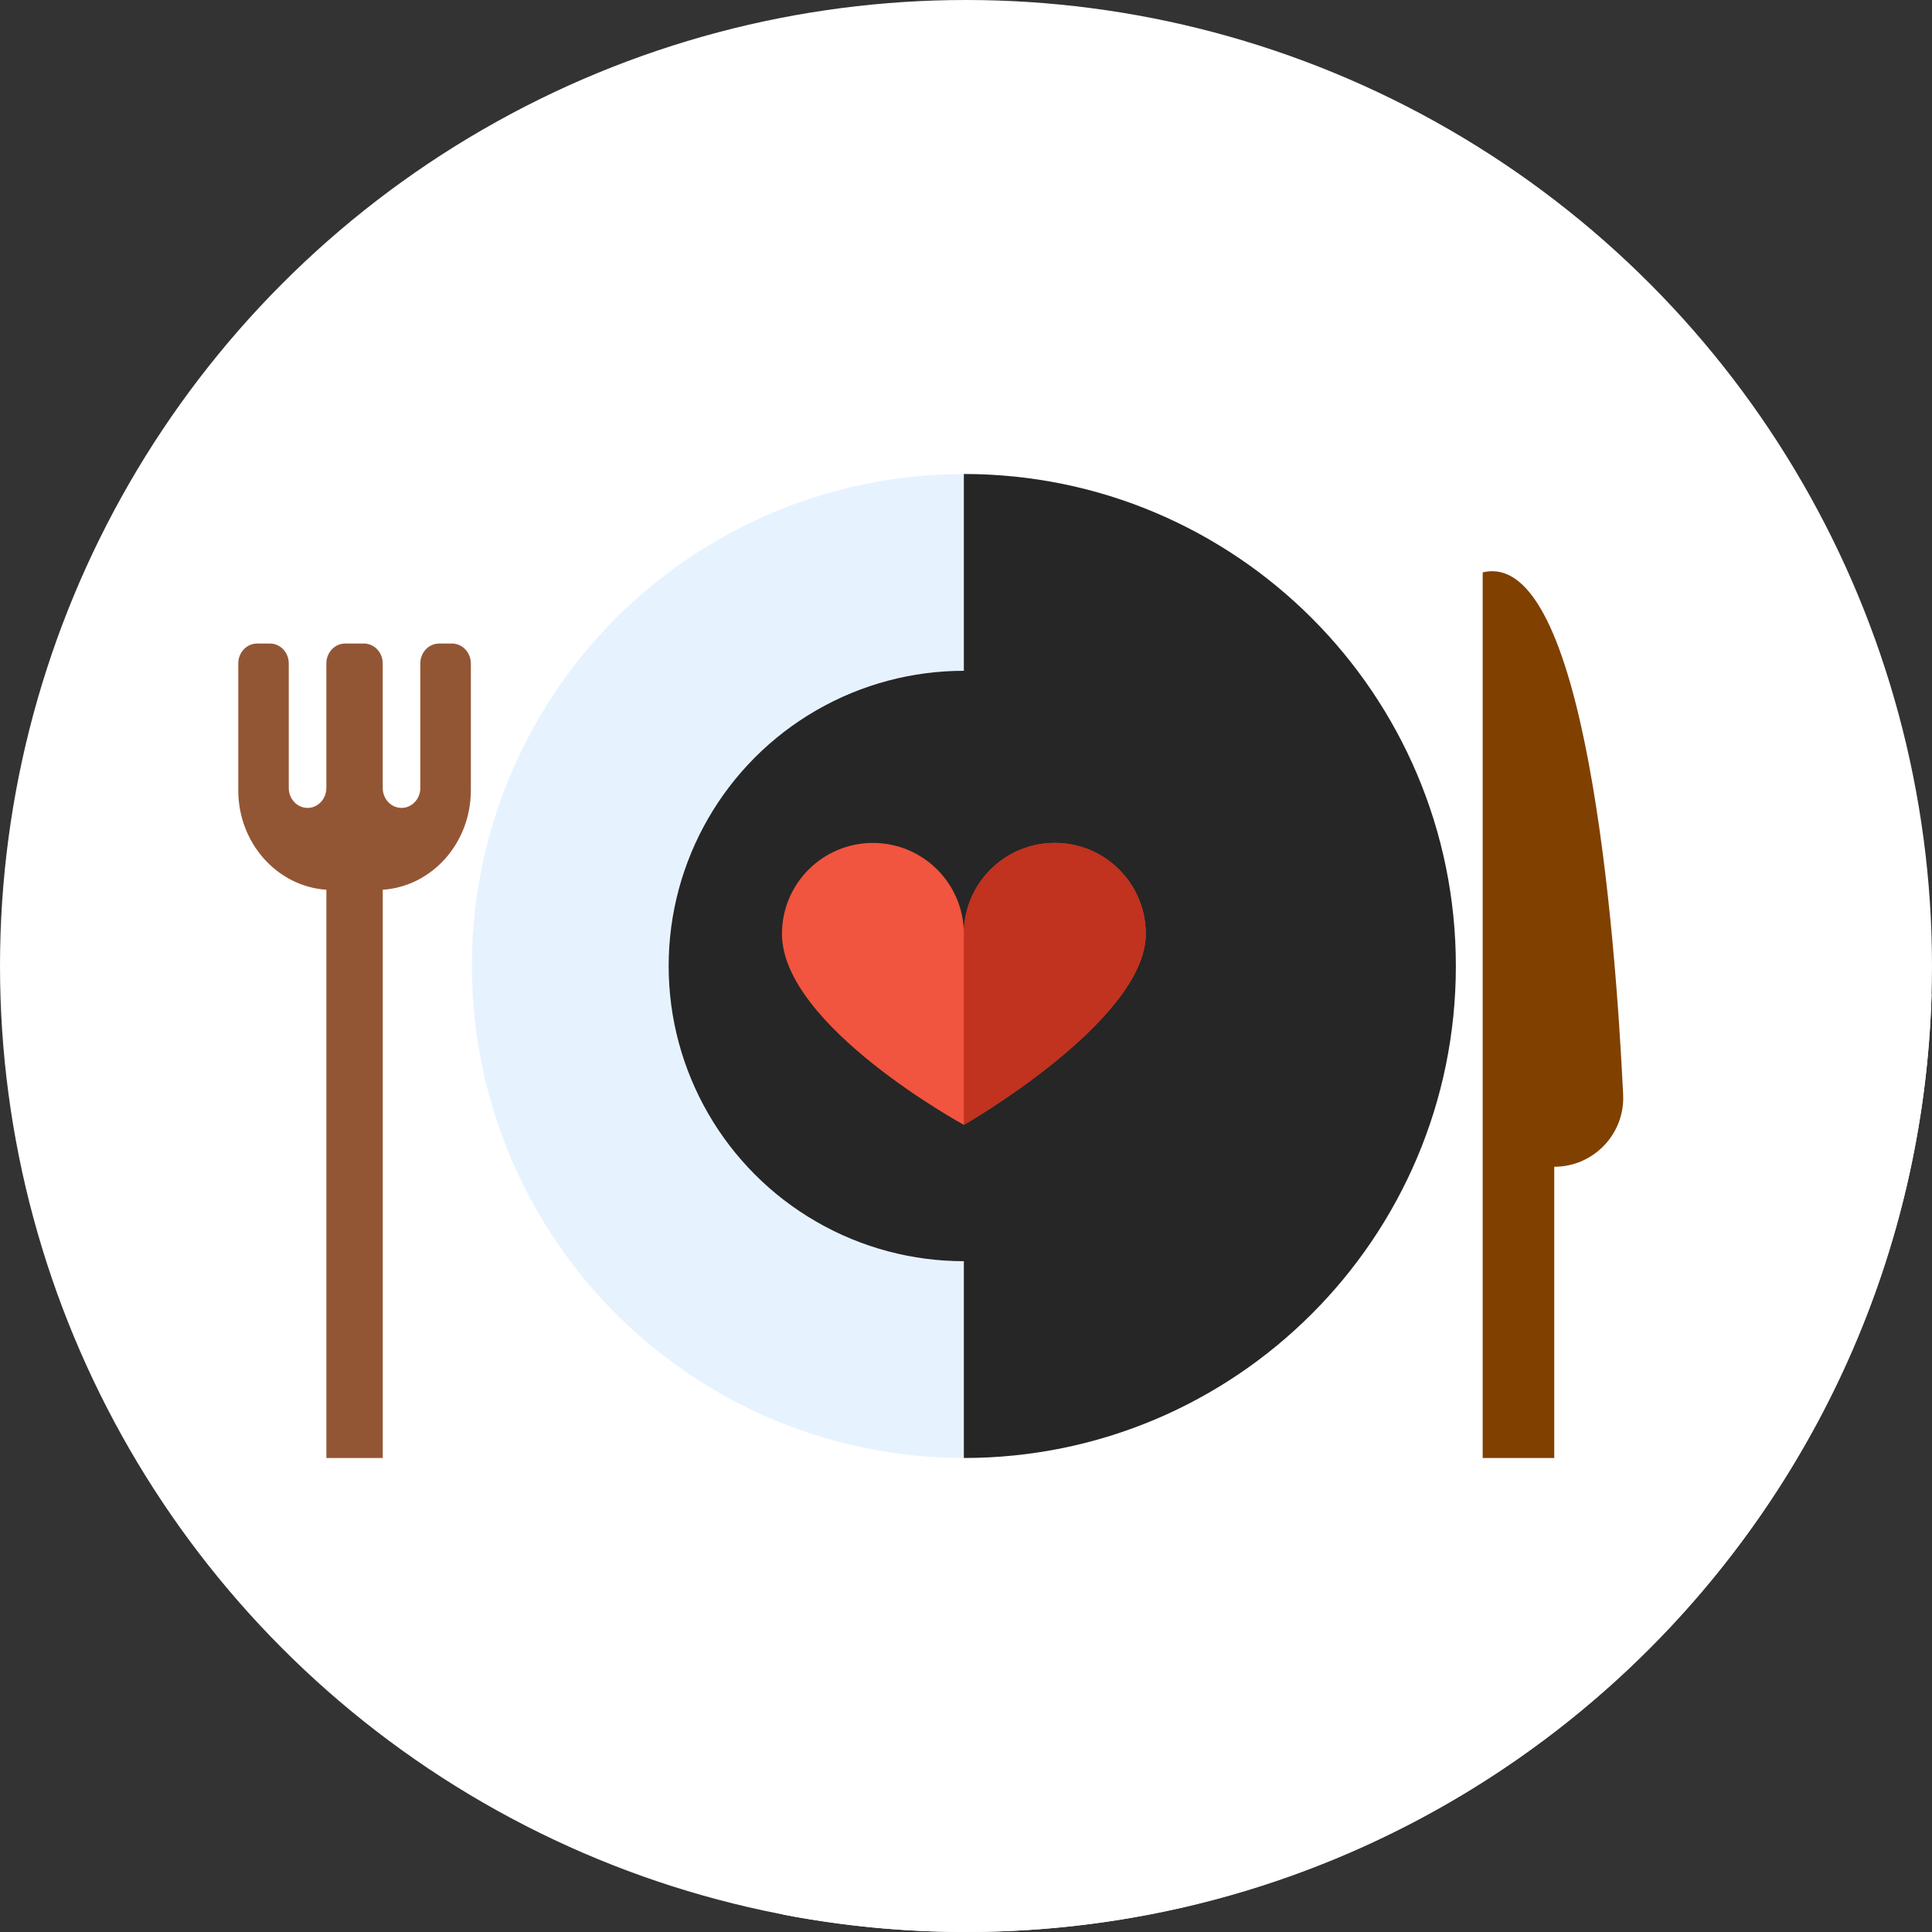 <?xml version="1.0" encoding="iso-8859-1"?>
<!-- Uploaded to: SVG Repo, www.svgrepo.com, Generator: SVG Repo Mixer Tools -->
<svg height="800px" width="800px" version="1.1" id="Layer_1" xmlns="http://www.w3.org/2000/svg" xmlns:xlink="http://www.w3.org/1999/xlink" 
	 viewBox="0 0 512.002 512.002" xml:space="preserve">
<rect x="0" y="0" width="512.002" height="512.002" fill="#333333" stroke="none"/>
<circle style="fill:#FFff;" cx="256.001" cy="256" r="256"/>
<path style="fill:#Ffff;" d="M511.887,263.401L404.091,155.605l12.964,77.831l-73.859-73.859L238.188,278.464L123.283,172.063
	l-3.843,19.504l-19.504-19.504l-3.949,20.954l-20.954-20.954l-8.083,19.004l2.755,36.216l28.276,28.275v28.312L86.486,386.386
	L207.49,507.39c15.71,3.013,31.923,4.611,48.512,4.611C394.91,512,507.969,401.361,511.887,263.401z"/>
<circle style="fill:#E6F3FF;" cx="255.432" cy="256" r="130.379"/>
<g>
	<path style="fill:#262626;" d="M255.432,125.616c72.009,0,130.386,58.375,130.386,130.384s-58.375,130.384-130.386,130.384V125.616
		z"/>
	<circle style="fill:#262626;" cx="255.432" cy="256" r="78.231"/>
</g>
<path style="fill:#262626;" d="M255.432,177.769c43.206,0,78.231,35.025,78.231,78.231c0,43.206-35.025,78.231-78.231,78.231
	V177.769z"/>
<path style="fill:#F1543F;" d="M207.23,247.486c0-13.31,10.79-24.102,24.102-24.102c13.31,0,24.102,10.79,24.102,24.102
	c0-13.31,10.79-24.102,24.102-24.102c13.31,0,24.102,10.79,24.102,24.102c0,23.047-48.202,50.612-48.202,50.612
	S207.23,271.831,207.23,247.486z"/>
<path style="fill:#C1321F;" d="M255.432,247.486c0-13.31,10.79-24.102,24.102-24.102c13.31,0,24.102,10.79,24.102,24.102
	c0,23.047-48.202,50.612-48.202,50.612L255.432,247.486z"/>
<path style="fill:#804000;" d="M392.929,151.692v234.693h18.965v-77.178l0,0c10.431,0,18.758-8.716,18.258-19.135
	C428.066,246.679,420.251,145.051,392.929,151.692z"/>
<path style="fill:#935635;" d="M119.792,170.546h-3.424c-2.751,0-4.98,2.363-4.98,5.28v32.997c0,2.915-2.229,5.28-4.98,5.28
	c-2.751,0-4.98-2.363-4.98-5.28v-32.997c0-2.915-2.231-5.28-4.98-5.28h-4.98c-2.751,0-4.98,2.363-4.98,5.28v32.997
	c0,2.915-2.229,5.28-4.98,5.28c-2.751,0-4.98-2.363-4.98-5.28v-32.997c0-2.915-2.231-5.28-4.98-5.28h-3.424
	c-2.751,0-4.98,2.363-4.98,5.28v33.602c0,14.034,10.318,25.483,23.347,26.367v150.59h14.943v-150.59
	c13.029-0.883,23.347-12.333,23.347-26.367v-33.602C124.774,172.911,122.543,170.546,119.792,170.546z"/>
</svg>